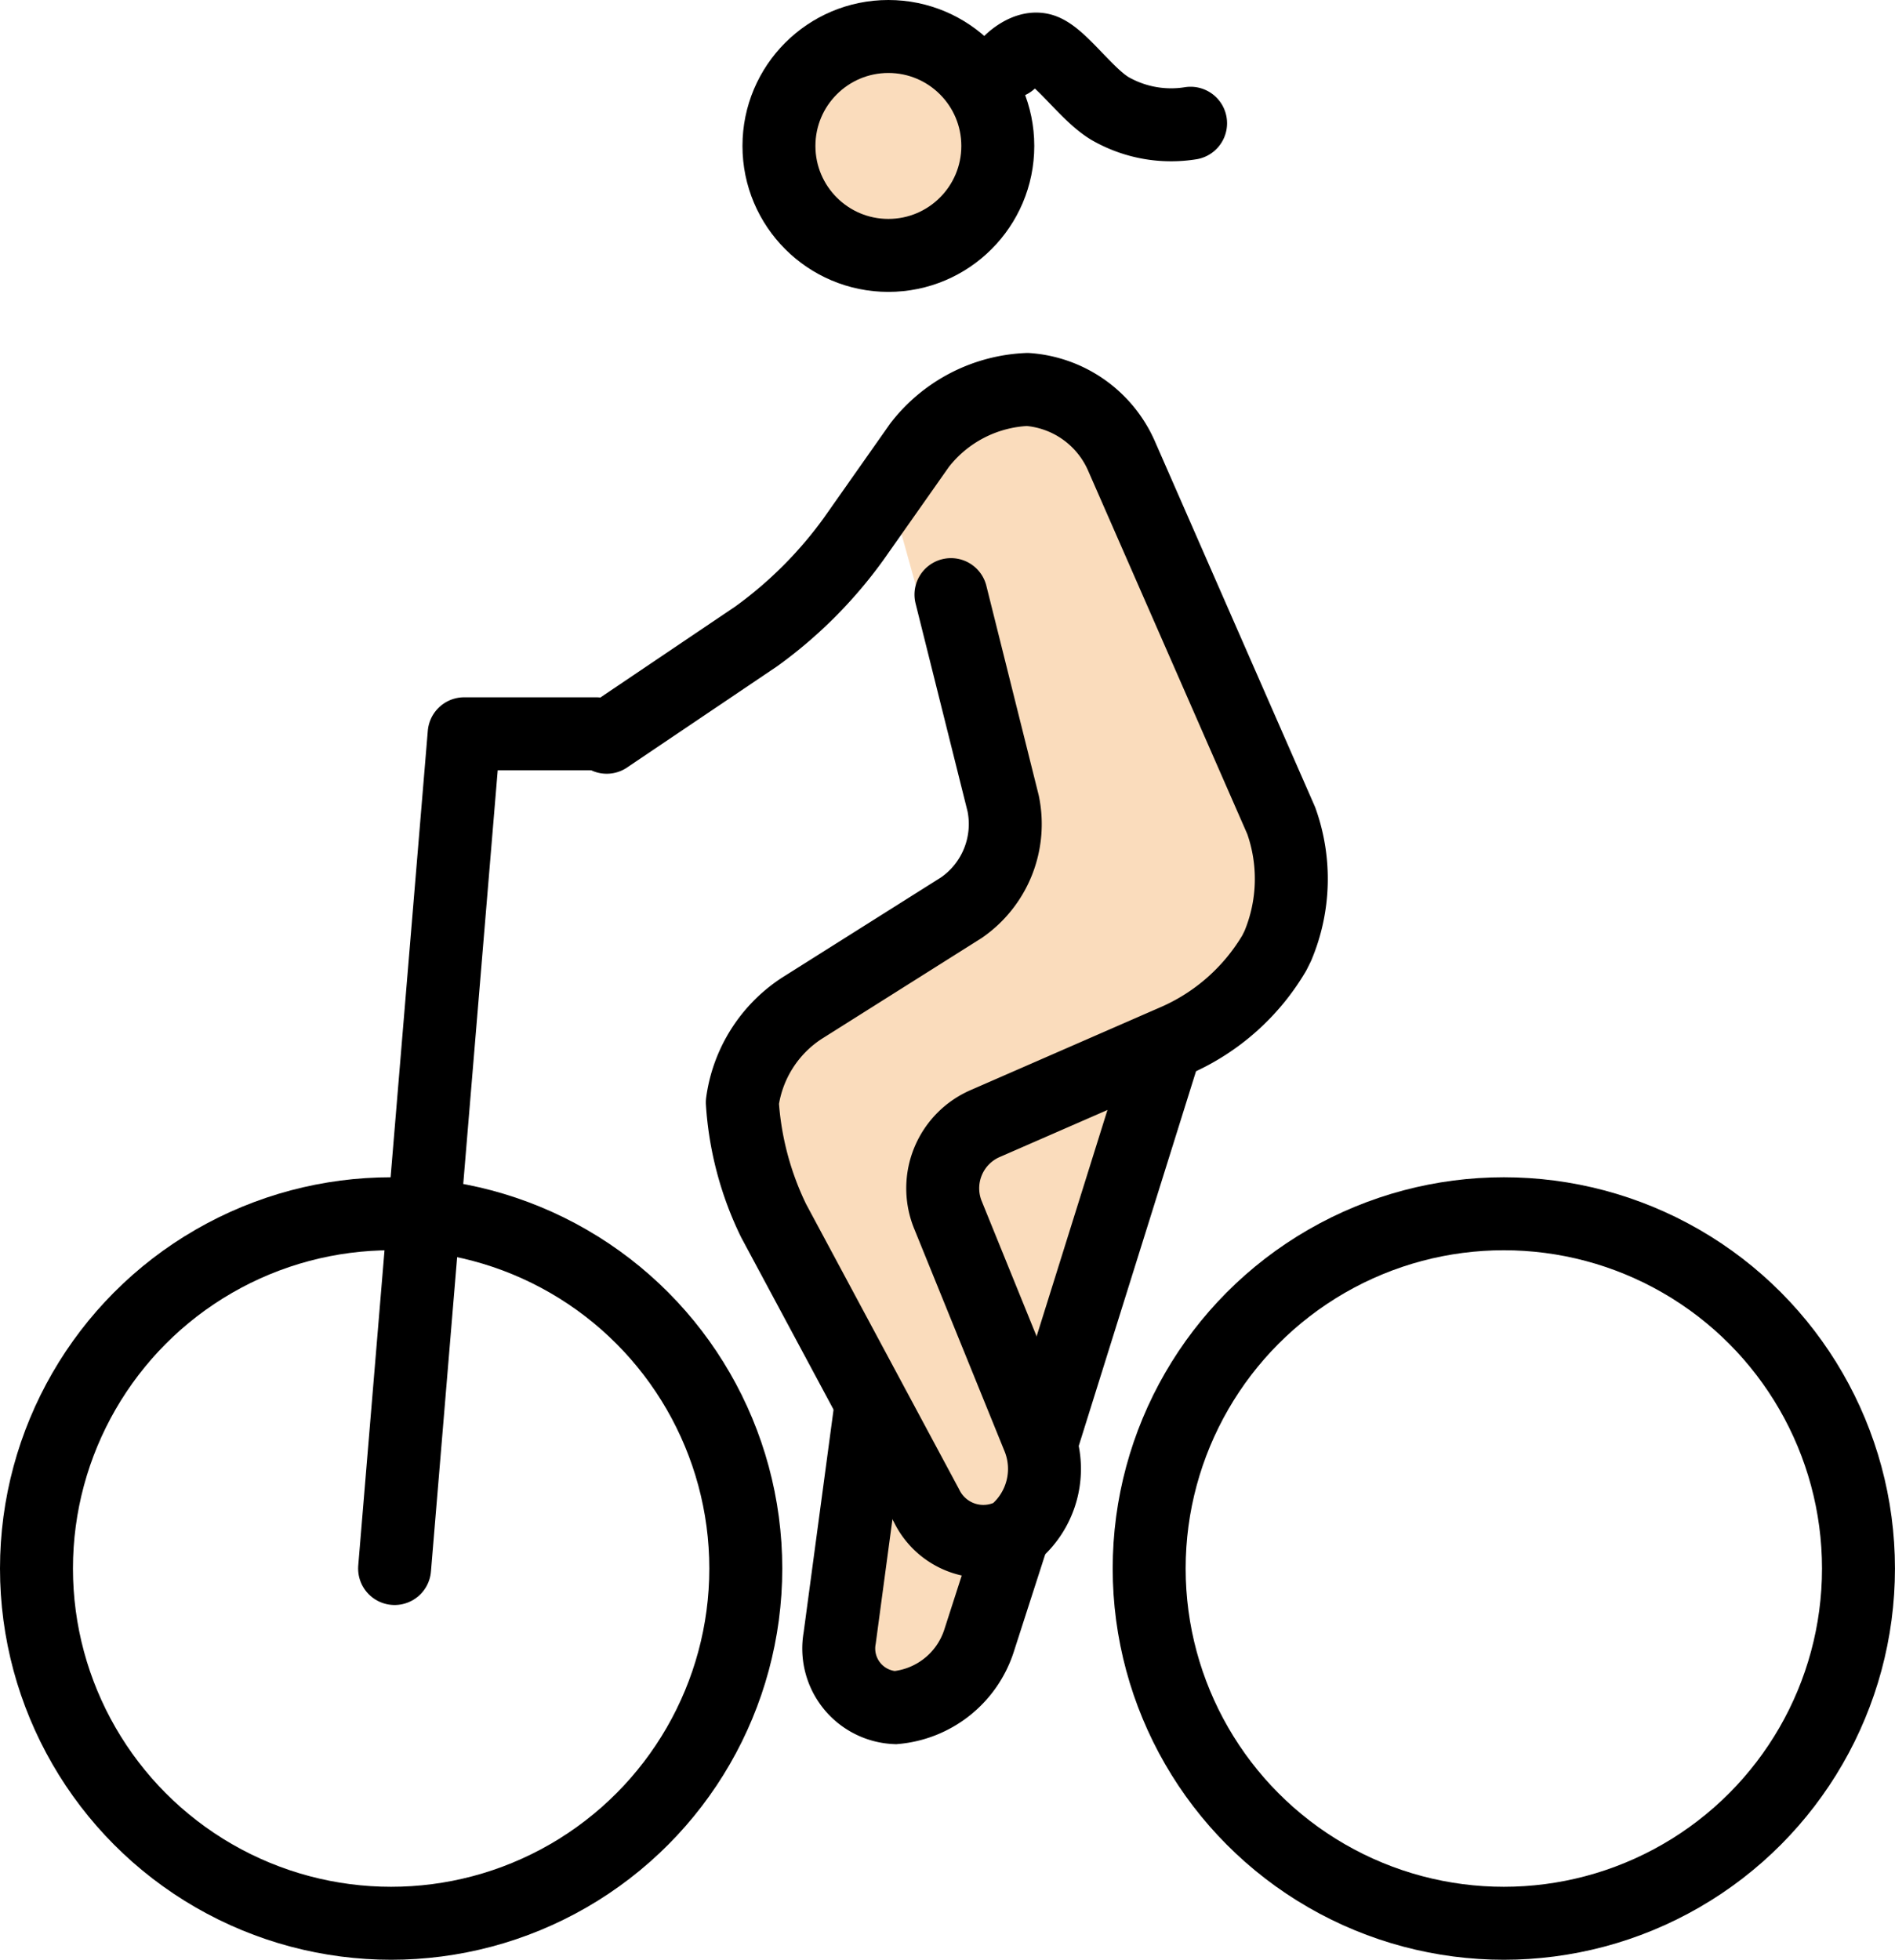 <svg xmlns="http://www.w3.org/2000/svg" xmlns:svg="http://www.w3.org/2000/svg" id="emoji" width="51.952" height="53.712" version="1.1" viewBox="0 0 51.952 53.712"><g id="skin" transform="translate(-8.438,-6.581)"><circle id="circle1" cx="32.793" cy="10.581" r="2.86" fill="#fadcbc"/><path id="path1" fill="#fadcbc" d="m 32.793,19.923 1.907,-2.764 3.622,0.095 6.006,13.441 -2.002,3.623 -2.383,2.383 -2.955,10.677 -3.241,6.387 -2.288,-1.907 0.858,-6.768 -3.622,-6.673 0.095,-3.146 7.626,-4.766 -2.669,-7.15"/></g><g id="line" transform="translate(-8.438,-6.581)"><circle id="circle2" cx="19.161" cy="49.57" r="9.723" fill="none" stroke="#000" stroke-miterlimit="10" stroke-width="2"/><circle id="circle3" cx="49.666" cy="49.57" r="9.723" fill="none" stroke="#000" stroke-miterlimit="10" stroke-width="2"/><path id="path3" fill="none" stroke="#000" stroke-linecap="round" stroke-linejoin="round" stroke-width="2" d="m 19.256,49.57 1.907,-22.878 h 3.622"/><circle id="circle4" cx="32.793" cy="10.581" r="3" fill="none" stroke="#000" stroke-miterlimit="10" stroke-width="2"/><path id="path4" fill="none" stroke="#000" stroke-linecap="round" stroke-linejoin="round" stroke-width="2" d="m 25.071,26.787 4.099,-2.764 a 11.819,11.819 0 0 0 2.669,-2.669 l 1.811,-2.574 a 3.942,3.942 0 0 1 2.955,-1.525 3.055,3.055 0 0 1 2.574,1.811 l 4.385,10.009 a 4.742,4.742 0 0 1 -0.095,3.432 l -0.095,0.191 A 5.875,5.875 0 0 1 40.705,35.08 l -5.243,2.288 a 1.935,1.935 0 0 0 -1.049,2.478 l 2.478,6.101 a 2.285,2.285 0 0 1 -0.667,2.669 1.73,1.73 0 0 1 -2.383,-0.763 L 29.647,40.037 a 8.648,8.648 0 0 1 -0.858,-3.241 3.666,3.666 0 0 1 1.621,-2.574 l 4.385,-2.764 a 2.784,2.784 0 0 0 1.144,-2.86 l -1.43,-5.72"/><path id="path5" fill="none" stroke="#000" stroke-miterlimit="10" stroke-width="2" d="m 36.224,48.617 -0.953,2.955 a 2.661,2.661 0 0 1 -2.288,1.811 1.622,1.622 0 0 1 -1.525,-1.907 L 32.316,45.09"/><path id="path6" fill="none" stroke="#000" stroke-miterlimit="10" stroke-width="2" d="M 40.419,35.176 36.987,46.138"/><path id="path7" fill="none" stroke="#000" stroke-linecap="round" stroke-linejoin="round" stroke-width="2" d="m 36.125,8.278 c 0,0 0.458,-0.472 0.898,-0.323 0.517,0.175 1.248,1.289 1.914,1.638 a 3.364,3.364 0 0 0 2.141,0.366"/></g></svg>
